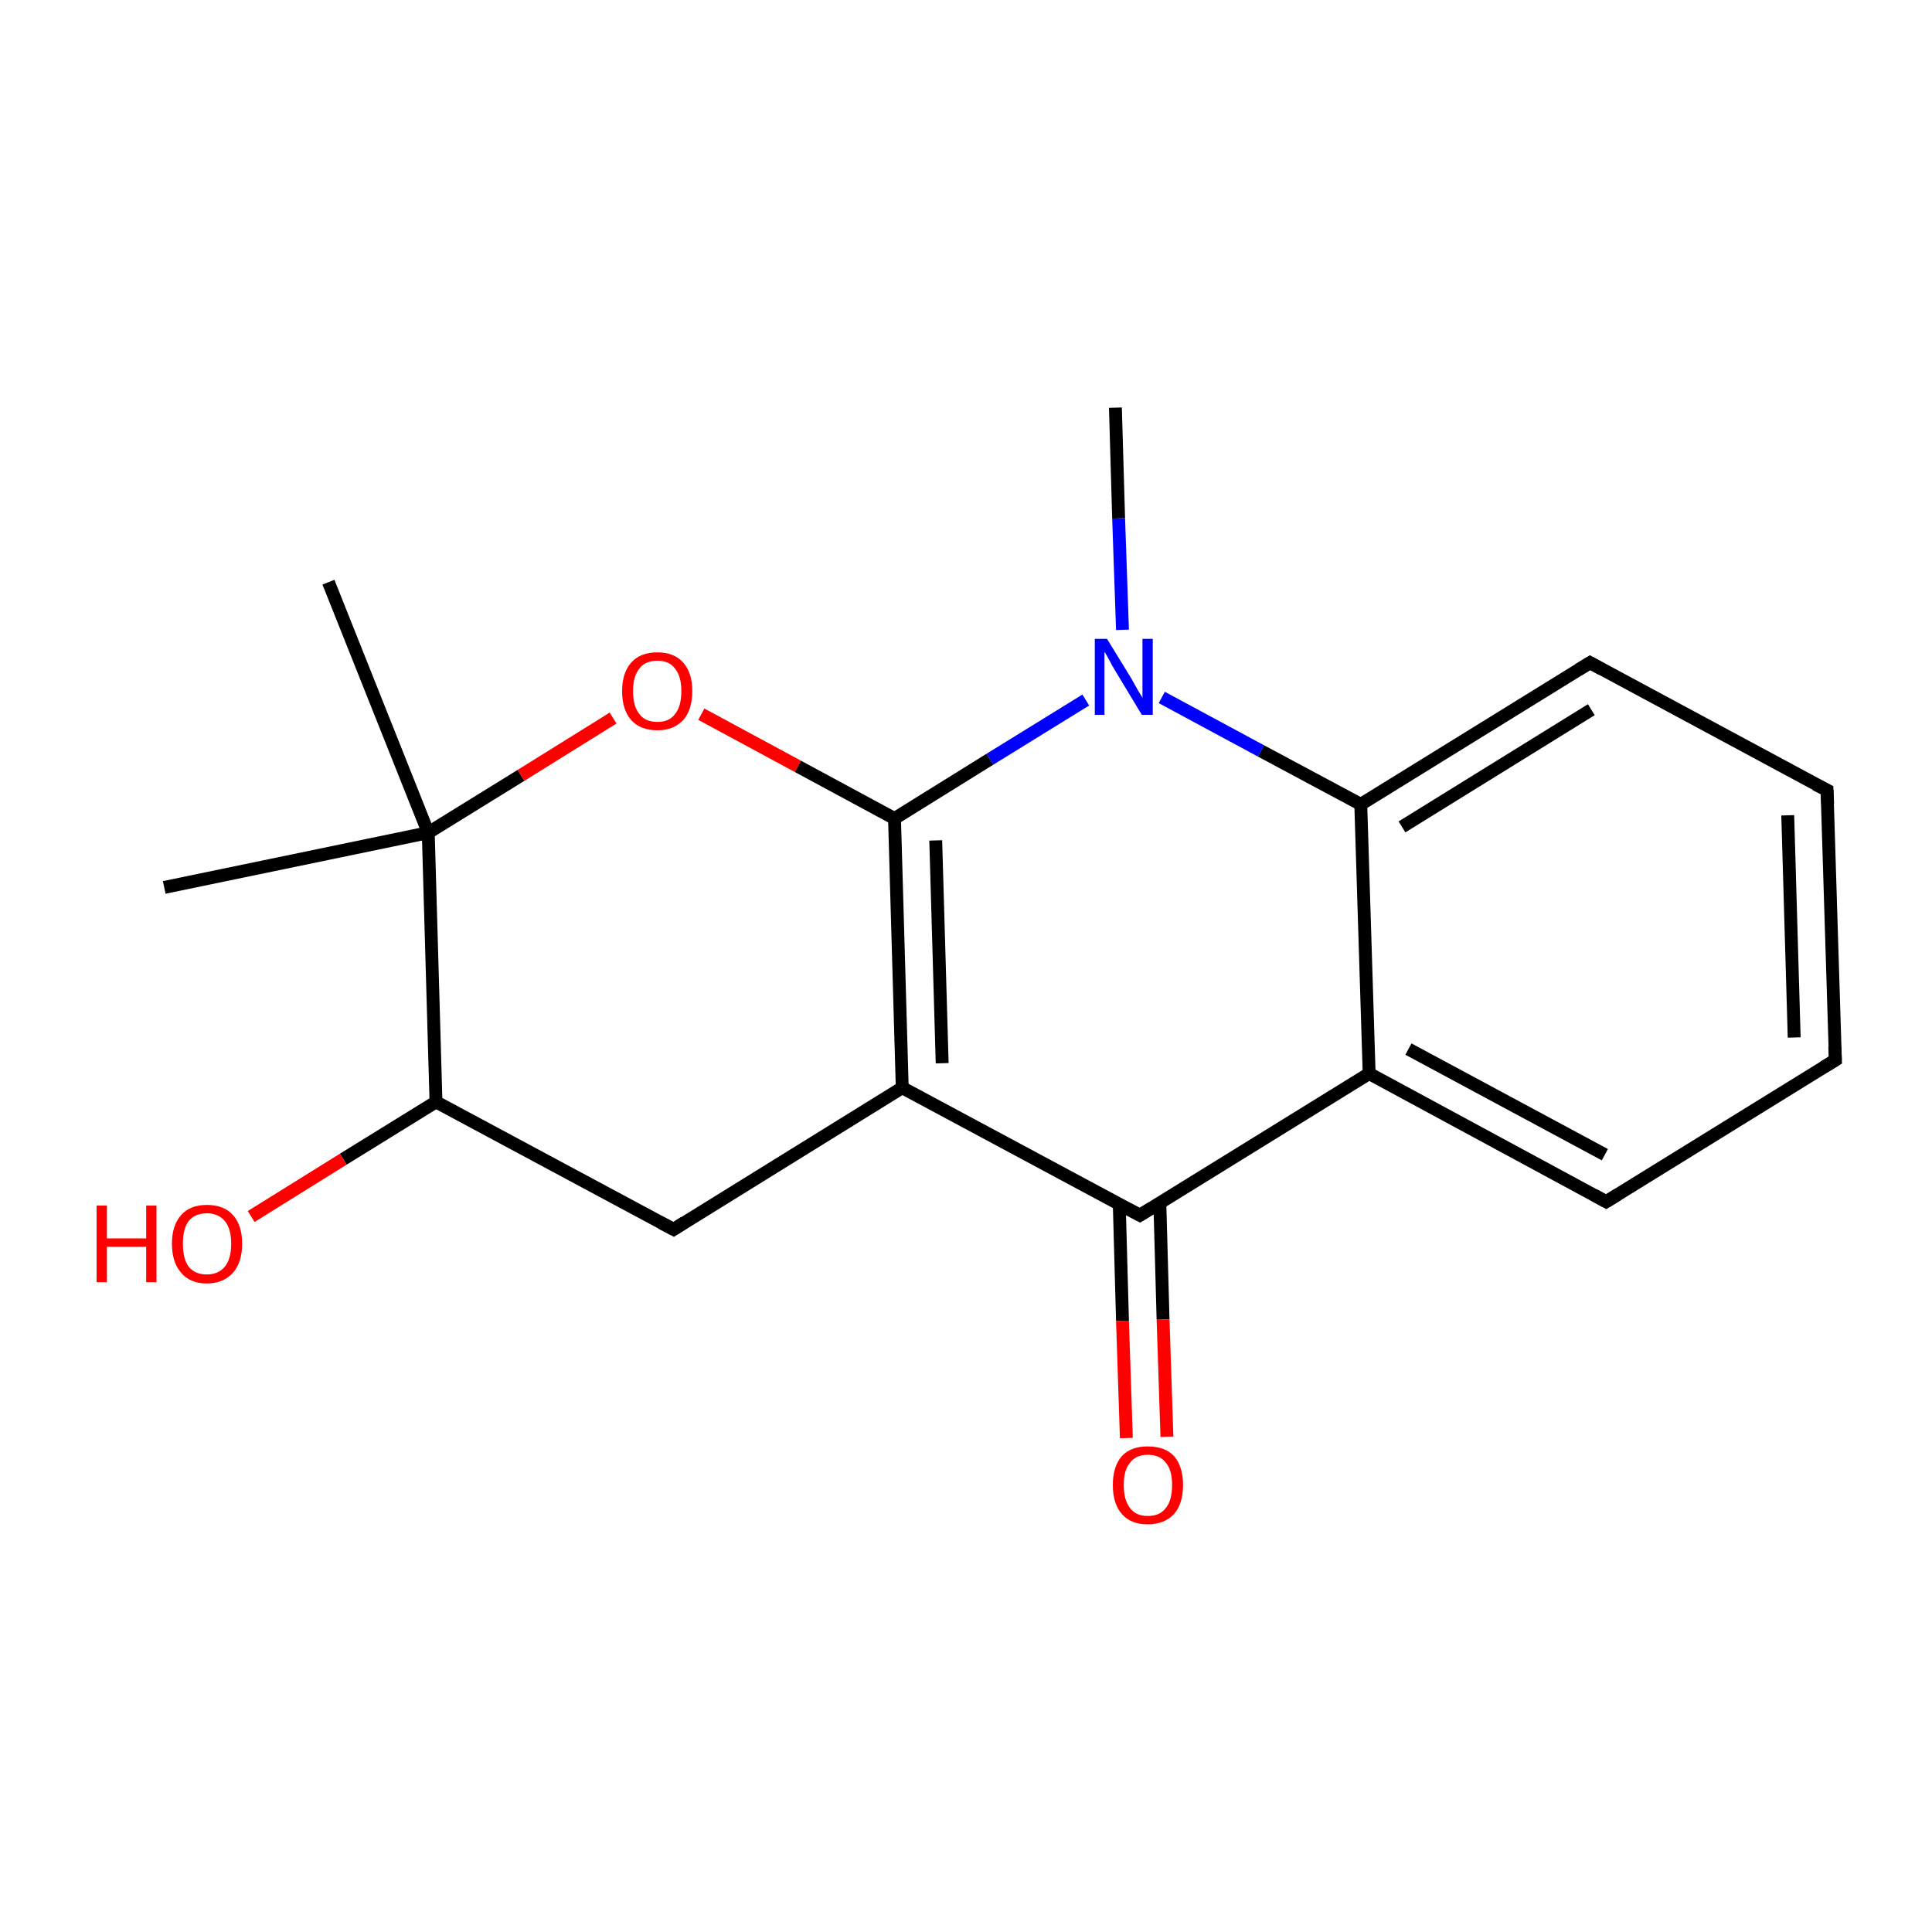 <?xml version='1.0' encoding='iso-8859-1'?>
<svg version='1.1' baseProfile='full'
              xmlns='http://www.w3.org/2000/svg'
                      xmlns:rdkit='http://www.rdkit.org/xml'
                      xmlns:xlink='http://www.w3.org/1999/xlink'
                  xml:space='preserve'
width='300px' height='300px' viewBox='0 0 300 300'>
<!-- END OF HEADER -->
<rect style='opacity:1.0;fill:#FFFFFF;stroke:none' width='300.0' height='300.0' x='0.0' y='0.0'> </rect>
<path class='bond-0 atom-0 atom-1' d='M 173.2,63.3 L 173.7,80.5' style='fill:none;fill-rule:evenodd;stroke:#000000;stroke-width:2.0px;stroke-linecap:butt;stroke-linejoin:miter;stroke-opacity:1' />
<path class='bond-0 atom-0 atom-1' d='M 173.7,80.5 L 174.3,97.8' style='fill:none;fill-rule:evenodd;stroke:#0000FF;stroke-width:2.0px;stroke-linecap:butt;stroke-linejoin:miter;stroke-opacity:1' />
<path class='bond-1 atom-1 atom-2' d='M 168.6,108.7 L 153.7,117.9' style='fill:none;fill-rule:evenodd;stroke:#0000FF;stroke-width:2.0px;stroke-linecap:butt;stroke-linejoin:miter;stroke-opacity:1' />
<path class='bond-1 atom-1 atom-2' d='M 153.7,117.9 L 138.9,127.1' style='fill:none;fill-rule:evenodd;stroke:#000000;stroke-width:2.0px;stroke-linecap:butt;stroke-linejoin:miter;stroke-opacity:1' />
<path class='bond-2 atom-2 atom-3' d='M 138.9,127.1 L 140.1,168.9' style='fill:none;fill-rule:evenodd;stroke:#000000;stroke-width:2.0px;stroke-linecap:butt;stroke-linejoin:miter;stroke-opacity:1' />
<path class='bond-2 atom-2 atom-3' d='M 145.3,130.5 L 146.3,165.1' style='fill:none;fill-rule:evenodd;stroke:#000000;stroke-width:2.0px;stroke-linecap:butt;stroke-linejoin:miter;stroke-opacity:1' />
<path class='bond-3 atom-3 atom-4' d='M 140.1,168.9 L 177.0,188.7' style='fill:none;fill-rule:evenodd;stroke:#000000;stroke-width:2.0px;stroke-linecap:butt;stroke-linejoin:miter;stroke-opacity:1' />
<path class='bond-4 atom-4 atom-5' d='M 173.8,187.0 L 174.3,205.1' style='fill:none;fill-rule:evenodd;stroke:#000000;stroke-width:2.0px;stroke-linecap:butt;stroke-linejoin:miter;stroke-opacity:1' />
<path class='bond-4 atom-4 atom-5' d='M 174.3,205.1 L 174.9,223.3' style='fill:none;fill-rule:evenodd;stroke:#FF0000;stroke-width:2.0px;stroke-linecap:butt;stroke-linejoin:miter;stroke-opacity:1' />
<path class='bond-4 atom-4 atom-5' d='M 180.1,186.8 L 180.6,204.9' style='fill:none;fill-rule:evenodd;stroke:#000000;stroke-width:2.0px;stroke-linecap:butt;stroke-linejoin:miter;stroke-opacity:1' />
<path class='bond-4 atom-4 atom-5' d='M 180.6,204.9 L 181.2,223.1' style='fill:none;fill-rule:evenodd;stroke:#FF0000;stroke-width:2.0px;stroke-linecap:butt;stroke-linejoin:miter;stroke-opacity:1' />
<path class='bond-5 atom-4 atom-6' d='M 177.0,188.7 L 212.6,166.7' style='fill:none;fill-rule:evenodd;stroke:#000000;stroke-width:2.0px;stroke-linecap:butt;stroke-linejoin:miter;stroke-opacity:1' />
<path class='bond-6 atom-6 atom-7' d='M 212.6,166.7 L 249.4,186.6' style='fill:none;fill-rule:evenodd;stroke:#000000;stroke-width:2.0px;stroke-linecap:butt;stroke-linejoin:miter;stroke-opacity:1' />
<path class='bond-6 atom-6 atom-7' d='M 218.7,162.9 L 249.2,179.3' style='fill:none;fill-rule:evenodd;stroke:#000000;stroke-width:2.0px;stroke-linecap:butt;stroke-linejoin:miter;stroke-opacity:1' />
<path class='bond-7 atom-7 atom-8' d='M 249.4,186.6 L 285.0,164.6' style='fill:none;fill-rule:evenodd;stroke:#000000;stroke-width:2.0px;stroke-linecap:butt;stroke-linejoin:miter;stroke-opacity:1' />
<path class='bond-8 atom-8 atom-9' d='M 285.0,164.6 L 283.7,122.7' style='fill:none;fill-rule:evenodd;stroke:#000000;stroke-width:2.0px;stroke-linecap:butt;stroke-linejoin:miter;stroke-opacity:1' />
<path class='bond-8 atom-8 atom-9' d='M 278.6,161.1 L 277.6,126.6' style='fill:none;fill-rule:evenodd;stroke:#000000;stroke-width:2.0px;stroke-linecap:butt;stroke-linejoin:miter;stroke-opacity:1' />
<path class='bond-9 atom-9 atom-10' d='M 283.7,122.7 L 246.9,102.9' style='fill:none;fill-rule:evenodd;stroke:#000000;stroke-width:2.0px;stroke-linecap:butt;stroke-linejoin:miter;stroke-opacity:1' />
<path class='bond-10 atom-10 atom-11' d='M 246.9,102.9 L 211.3,124.9' style='fill:none;fill-rule:evenodd;stroke:#000000;stroke-width:2.0px;stroke-linecap:butt;stroke-linejoin:miter;stroke-opacity:1' />
<path class='bond-10 atom-10 atom-11' d='M 247.1,110.2 L 217.7,128.4' style='fill:none;fill-rule:evenodd;stroke:#000000;stroke-width:2.0px;stroke-linecap:butt;stroke-linejoin:miter;stroke-opacity:1' />
<path class='bond-11 atom-3 atom-12' d='M 140.1,168.9 L 104.6,190.9' style='fill:none;fill-rule:evenodd;stroke:#000000;stroke-width:2.0px;stroke-linecap:butt;stroke-linejoin:miter;stroke-opacity:1' />
<path class='bond-12 atom-12 atom-13' d='M 104.6,190.9 L 67.7,171.1' style='fill:none;fill-rule:evenodd;stroke:#000000;stroke-width:2.0px;stroke-linecap:butt;stroke-linejoin:miter;stroke-opacity:1' />
<path class='bond-13 atom-13 atom-14' d='M 67.7,171.1 L 53.3,180.0' style='fill:none;fill-rule:evenodd;stroke:#000000;stroke-width:2.0px;stroke-linecap:butt;stroke-linejoin:miter;stroke-opacity:1' />
<path class='bond-13 atom-13 atom-14' d='M 53.3,180.0 L 39.0,188.9' style='fill:none;fill-rule:evenodd;stroke:#FF0000;stroke-width:2.0px;stroke-linecap:butt;stroke-linejoin:miter;stroke-opacity:1' />
<path class='bond-14 atom-13 atom-15' d='M 67.7,171.1 L 66.5,129.3' style='fill:none;fill-rule:evenodd;stroke:#000000;stroke-width:2.0px;stroke-linecap:butt;stroke-linejoin:miter;stroke-opacity:1' />
<path class='bond-15 atom-15 atom-16' d='M 66.5,129.3 L 51.0,90.4' style='fill:none;fill-rule:evenodd;stroke:#000000;stroke-width:2.0px;stroke-linecap:butt;stroke-linejoin:miter;stroke-opacity:1' />
<path class='bond-16 atom-15 atom-17' d='M 66.5,129.3 L 25.5,137.8' style='fill:none;fill-rule:evenodd;stroke:#000000;stroke-width:2.0px;stroke-linecap:butt;stroke-linejoin:miter;stroke-opacity:1' />
<path class='bond-17 atom-15 atom-18' d='M 66.5,129.3 L 80.9,120.4' style='fill:none;fill-rule:evenodd;stroke:#000000;stroke-width:2.0px;stroke-linecap:butt;stroke-linejoin:miter;stroke-opacity:1' />
<path class='bond-17 atom-15 atom-18' d='M 80.9,120.4 L 95.2,111.5' style='fill:none;fill-rule:evenodd;stroke:#FF0000;stroke-width:2.0px;stroke-linecap:butt;stroke-linejoin:miter;stroke-opacity:1' />
<path class='bond-18 atom-11 atom-1' d='M 211.3,124.9 L 195.8,116.6' style='fill:none;fill-rule:evenodd;stroke:#000000;stroke-width:2.0px;stroke-linecap:butt;stroke-linejoin:miter;stroke-opacity:1' />
<path class='bond-18 atom-11 atom-1' d='M 195.8,116.6 L 180.4,108.3' style='fill:none;fill-rule:evenodd;stroke:#0000FF;stroke-width:2.0px;stroke-linecap:butt;stroke-linejoin:miter;stroke-opacity:1' />
<path class='bond-19 atom-18 atom-2' d='M 108.9,110.9 L 123.9,119.0' style='fill:none;fill-rule:evenodd;stroke:#FF0000;stroke-width:2.0px;stroke-linecap:butt;stroke-linejoin:miter;stroke-opacity:1' />
<path class='bond-19 atom-18 atom-2' d='M 123.9,119.0 L 138.9,127.1' style='fill:none;fill-rule:evenodd;stroke:#000000;stroke-width:2.0px;stroke-linecap:butt;stroke-linejoin:miter;stroke-opacity:1' />
<path class='bond-20 atom-11 atom-6' d='M 211.3,124.9 L 212.6,166.7' style='fill:none;fill-rule:evenodd;stroke:#000000;stroke-width:2.0px;stroke-linecap:butt;stroke-linejoin:miter;stroke-opacity:1' />
<path d='M 175.1,187.7 L 177.0,188.7 L 178.8,187.6' style='fill:none;stroke:#000000;stroke-width:2.0px;stroke-linecap:butt;stroke-linejoin:miter;stroke-miterlimit:10;stroke-opacity:1;' />
<path d='M 247.6,185.6 L 249.4,186.6 L 251.2,185.5' style='fill:none;stroke:#000000;stroke-width:2.0px;stroke-linecap:butt;stroke-linejoin:miter;stroke-miterlimit:10;stroke-opacity:1;' />
<path d='M 283.2,165.7 L 285.0,164.6 L 284.9,162.5' style='fill:none;stroke:#000000;stroke-width:2.0px;stroke-linecap:butt;stroke-linejoin:miter;stroke-miterlimit:10;stroke-opacity:1;' />
<path d='M 283.8,124.8 L 283.7,122.7 L 281.9,121.8' style='fill:none;stroke:#000000;stroke-width:2.0px;stroke-linecap:butt;stroke-linejoin:miter;stroke-miterlimit:10;stroke-opacity:1;' />
<path d='M 248.7,103.9 L 246.9,102.9 L 245.1,104.0' style='fill:none;stroke:#000000;stroke-width:2.0px;stroke-linecap:butt;stroke-linejoin:miter;stroke-miterlimit:10;stroke-opacity:1;' />
<path d='M 106.3,189.8 L 104.6,190.9 L 102.7,189.9' style='fill:none;stroke:#000000;stroke-width:2.0px;stroke-linecap:butt;stroke-linejoin:miter;stroke-miterlimit:10;stroke-opacity:1;' />
<path class='atom-1' d='M 171.9 99.2
L 175.7 105.4
Q 176.1 106.1, 176.7 107.2
Q 177.4 108.3, 177.4 108.4
L 177.4 99.2
L 179.0 99.2
L 179.0 111.0
L 177.3 111.0
L 173.2 104.2
Q 172.7 103.4, 172.2 102.4
Q 171.7 101.5, 171.5 101.2
L 171.5 111.0
L 170.0 111.0
L 170.0 99.2
L 171.9 99.2
' fill='#0000FF'/>
<path class='atom-5' d='M 172.8 230.6
Q 172.8 227.7, 174.2 226.1
Q 175.6 224.6, 178.2 224.6
Q 180.9 224.6, 182.3 226.1
Q 183.7 227.7, 183.7 230.6
Q 183.7 233.5, 182.3 235.1
Q 180.8 236.7, 178.2 236.7
Q 175.6 236.7, 174.2 235.1
Q 172.8 233.5, 172.8 230.6
M 178.2 235.4
Q 180.1 235.4, 181.0 234.2
Q 182.0 233.0, 182.0 230.6
Q 182.0 228.2, 181.0 227.1
Q 180.1 225.9, 178.2 225.9
Q 176.4 225.9, 175.5 227.1
Q 174.5 228.2, 174.5 230.6
Q 174.5 233.0, 175.5 234.2
Q 176.4 235.4, 178.2 235.4
' fill='#FF0000'/>
<path class='atom-14' d='M 15.0 187.2
L 16.6 187.2
L 16.6 192.3
L 22.7 192.3
L 22.7 187.2
L 24.3 187.2
L 24.3 199.1
L 22.7 199.1
L 22.7 193.6
L 16.6 193.6
L 16.6 199.1
L 15.0 199.1
L 15.0 187.2
' fill='#FF0000'/>
<path class='atom-14' d='M 26.7 193.1
Q 26.7 190.3, 28.1 188.7
Q 29.5 187.1, 32.1 187.1
Q 34.8 187.1, 36.2 188.7
Q 37.6 190.3, 37.6 193.1
Q 37.6 196.0, 36.2 197.6
Q 34.7 199.3, 32.1 199.3
Q 29.5 199.3, 28.1 197.6
Q 26.7 196.0, 26.7 193.1
M 32.1 197.9
Q 33.9 197.9, 34.9 196.7
Q 35.9 195.5, 35.9 193.1
Q 35.9 190.8, 34.9 189.6
Q 33.9 188.4, 32.1 188.4
Q 30.3 188.4, 29.3 189.6
Q 28.4 190.8, 28.4 193.1
Q 28.4 195.5, 29.3 196.7
Q 30.3 197.9, 32.1 197.9
' fill='#FF0000'/>
<path class='atom-18' d='M 96.6 107.3
Q 96.6 104.5, 98.0 102.9
Q 99.4 101.3, 102.1 101.3
Q 104.7 101.3, 106.1 102.9
Q 107.5 104.5, 107.5 107.3
Q 107.5 110.2, 106.1 111.8
Q 104.6 113.4, 102.1 113.4
Q 99.4 113.4, 98.0 111.8
Q 96.6 110.2, 96.6 107.3
M 102.1 112.1
Q 103.9 112.1, 104.8 110.9
Q 105.8 109.7, 105.8 107.3
Q 105.8 105.0, 104.8 103.8
Q 103.9 102.6, 102.1 102.6
Q 100.2 102.6, 99.3 103.8
Q 98.3 105.0, 98.3 107.3
Q 98.3 109.7, 99.3 110.9
Q 100.2 112.1, 102.1 112.1
' fill='#FF0000'/>
</svg>
